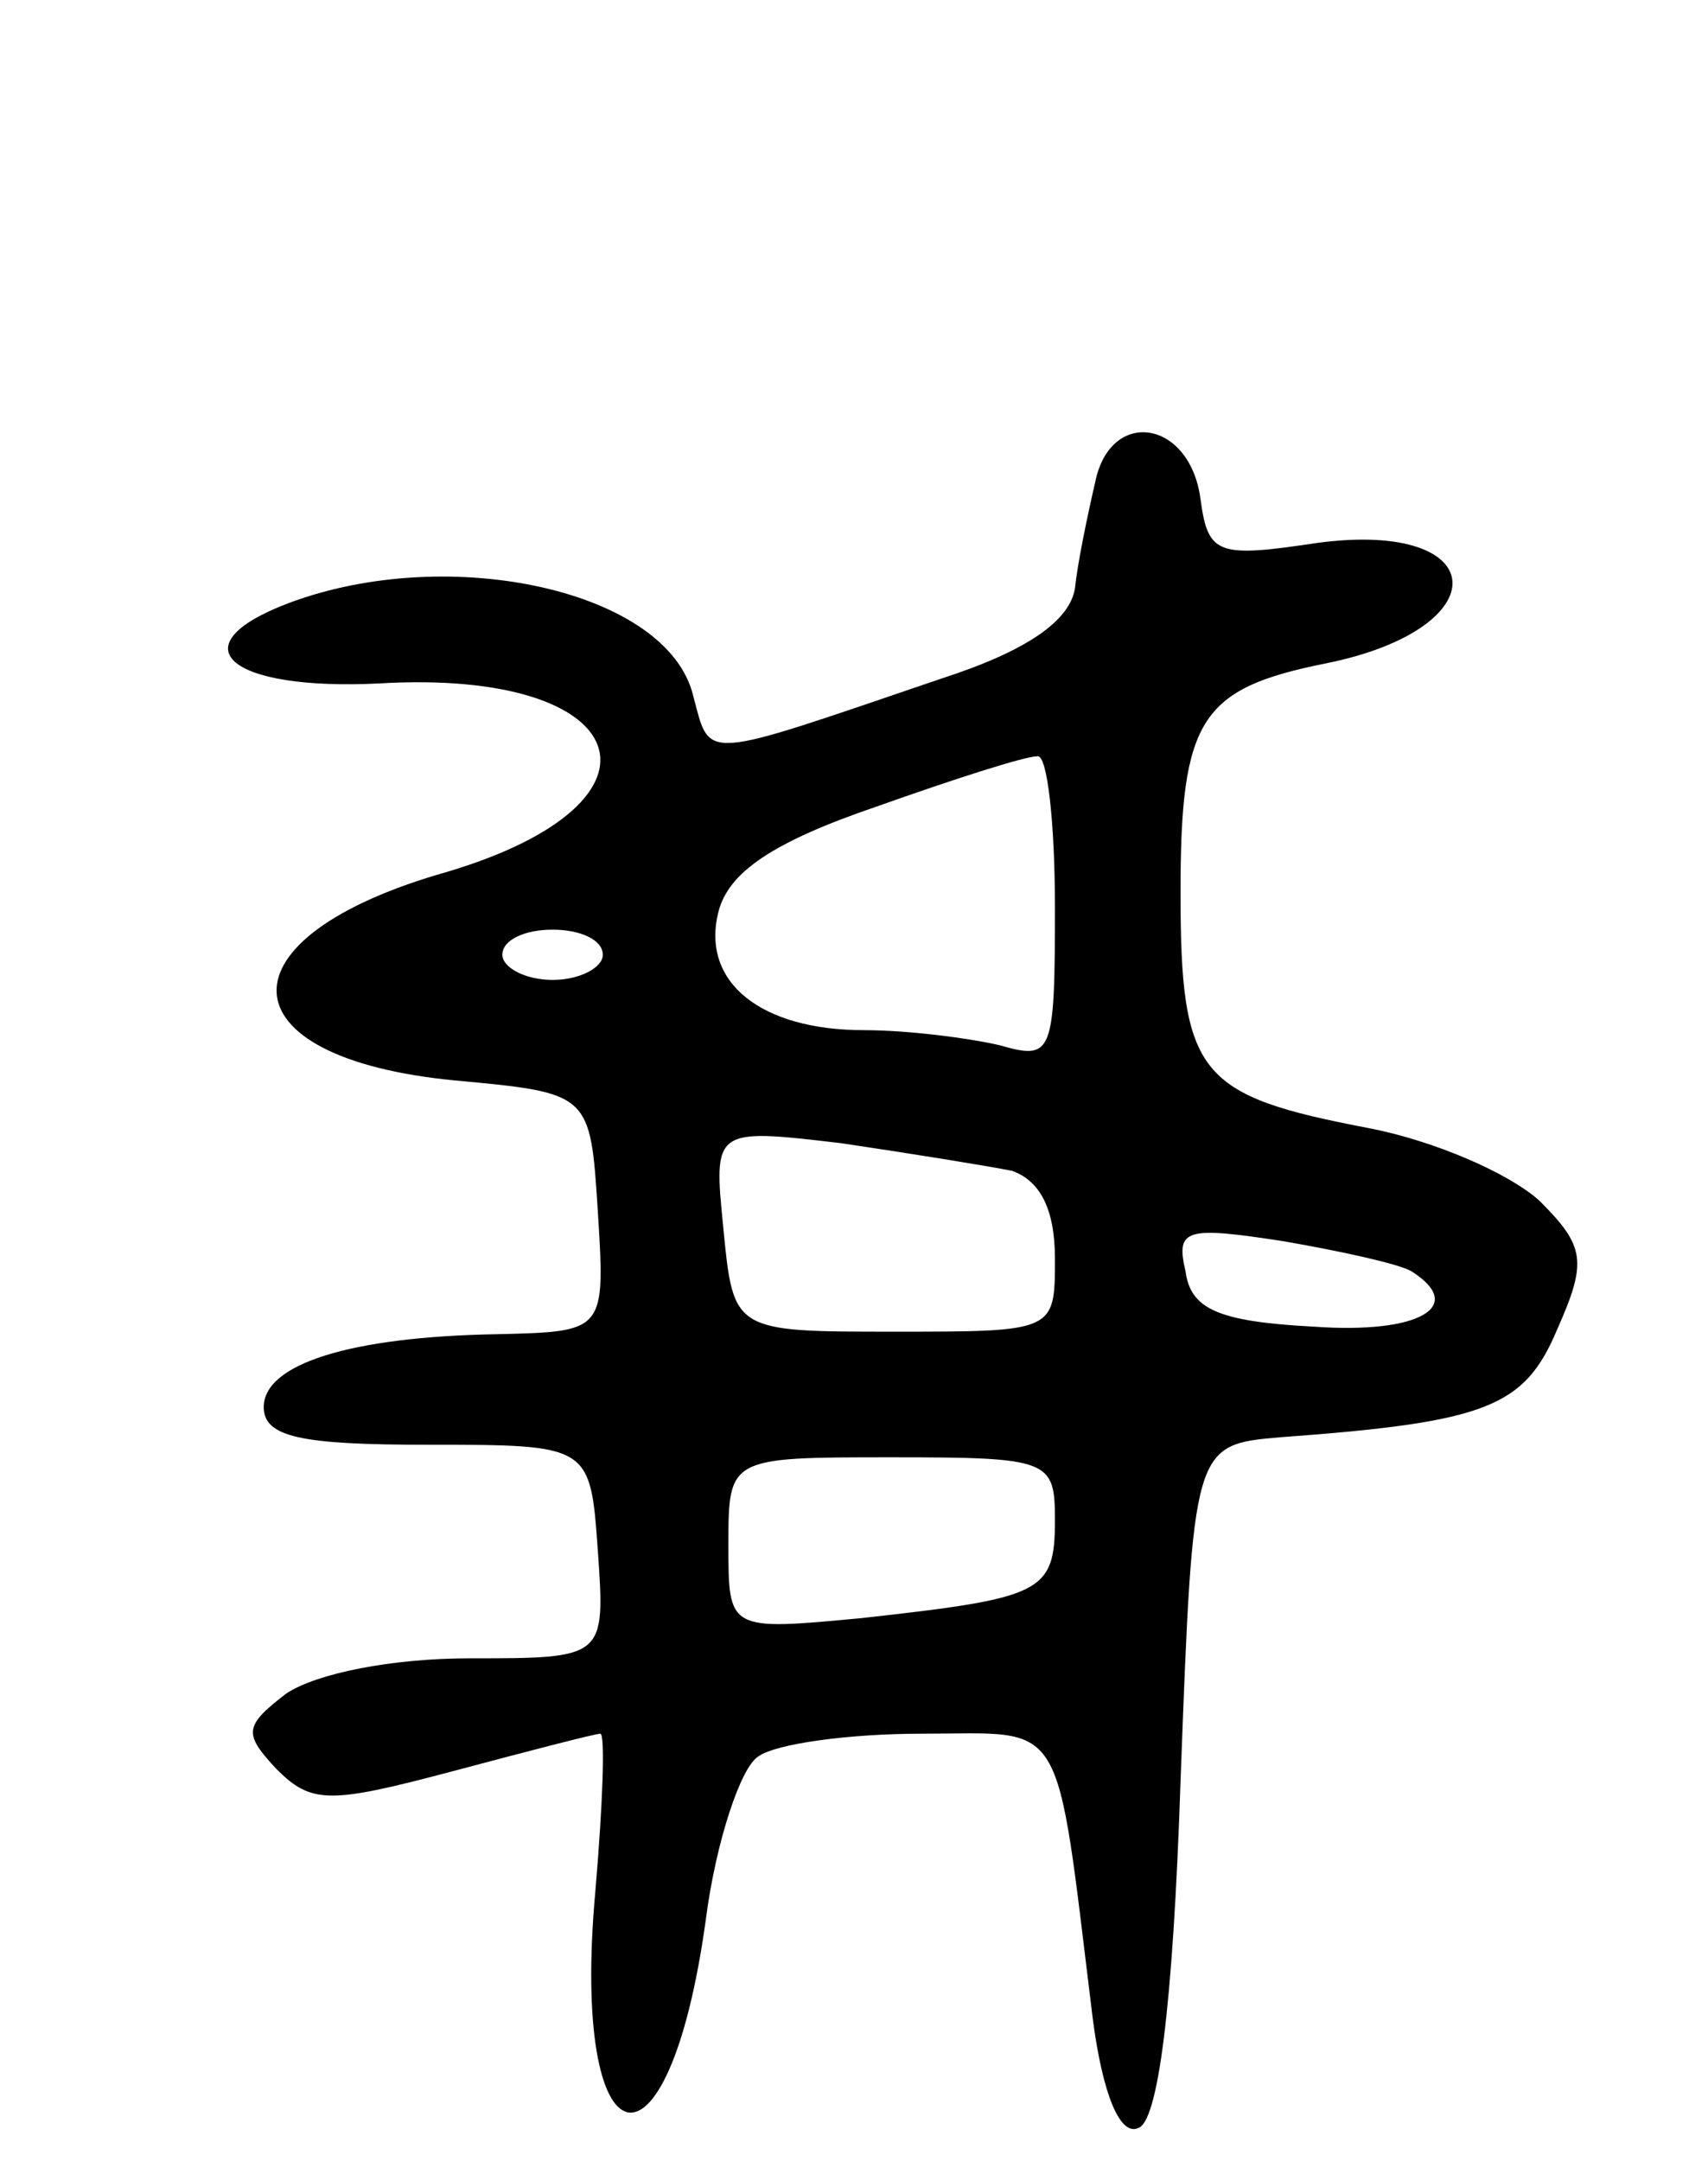 <svg version="1.0" xmlns="http://www.w3.org/2000/svg"
 width="68pt" height="86pt" viewBox="0 0 68 86"
 preserveAspectRatio="xMidYMid meet">
<g transform="translate(0,86) scale(0.1,-0.1)"
fill="#000000" stroke="none">
<path d="M436 668 c-3 -13 -7 -32 -8 -42 -2 -13 -19 -25 -53 -36 -97 -33 -92
-33 -99 -7 -10 42 -97 61 -161 37 -45 -17 -24 -35 36 -32 102 6 121 -47 27
-75 -92 -26 -90 -74 3 -83 54 -5 54 -5 57 -52 3 -48 3 -48 -40 -49 -59 -1 -93
-12 -93 -29 0 -12 15 -15 65 -15 65 0 65 0 68 -42 3 -43 3 -43 -51 -43 -31 0
-61 -6 -73 -14 -17 -13 -17 -16 -4 -30 14 -14 21 -14 70 -1 30 8 57 15 59 15
2 0 1 -28 -2 -63 -10 -110 29 -120 44 -11 4 31 14 61 21 65 7 5 36 9 65 9 58
0 53 9 68 -113 4 -31 11 -47 18 -44 8 2 14 48 17 138 5 134 5 134 40 137 82 6
97 12 110 43 12 27 11 33 -7 51 -12 11 -42 24 -68 29 -68 13 -75 21 -75 94 0
69 8 81 58 91 69 14 66 57 -3 48 -40 -6 -44 -5 -47 17 -4 32 -36 37 -42 7z
m-16 -169 c0 -59 -1 -61 -22 -55 -13 3 -37 6 -54 6 -41 0 -65 19 -58 47 4 16
22 28 63 42 31 11 59 20 64 20 4 1 7 -27 7 -60z m-180 -19 c0 -5 -9 -10 -20
-10 -11 0 -20 5 -20 10 0 6 9 10 20 10 11 0 20 -4 20 -10z m163 -86 c11 -4 17
-15 17 -35 0 -29 0 -29 -64 -29 -64 0 -64 0 -68 41 -4 40 -4 40 47 34 27 -4
58 -9 68 -11z m159 -40 c22 -14 3 -25 -39 -22 -38 2 -49 7 -51 22 -4 17 0 18
39 12 23 -4 46 -9 51 -12z m-142 -99 c0 -29 -5 -31 -77 -39 -53 -5 -53 -5 -53
29 0 35 0 35 65 35 63 0 65 -1 65 -25z"/>
</g>
</svg>
